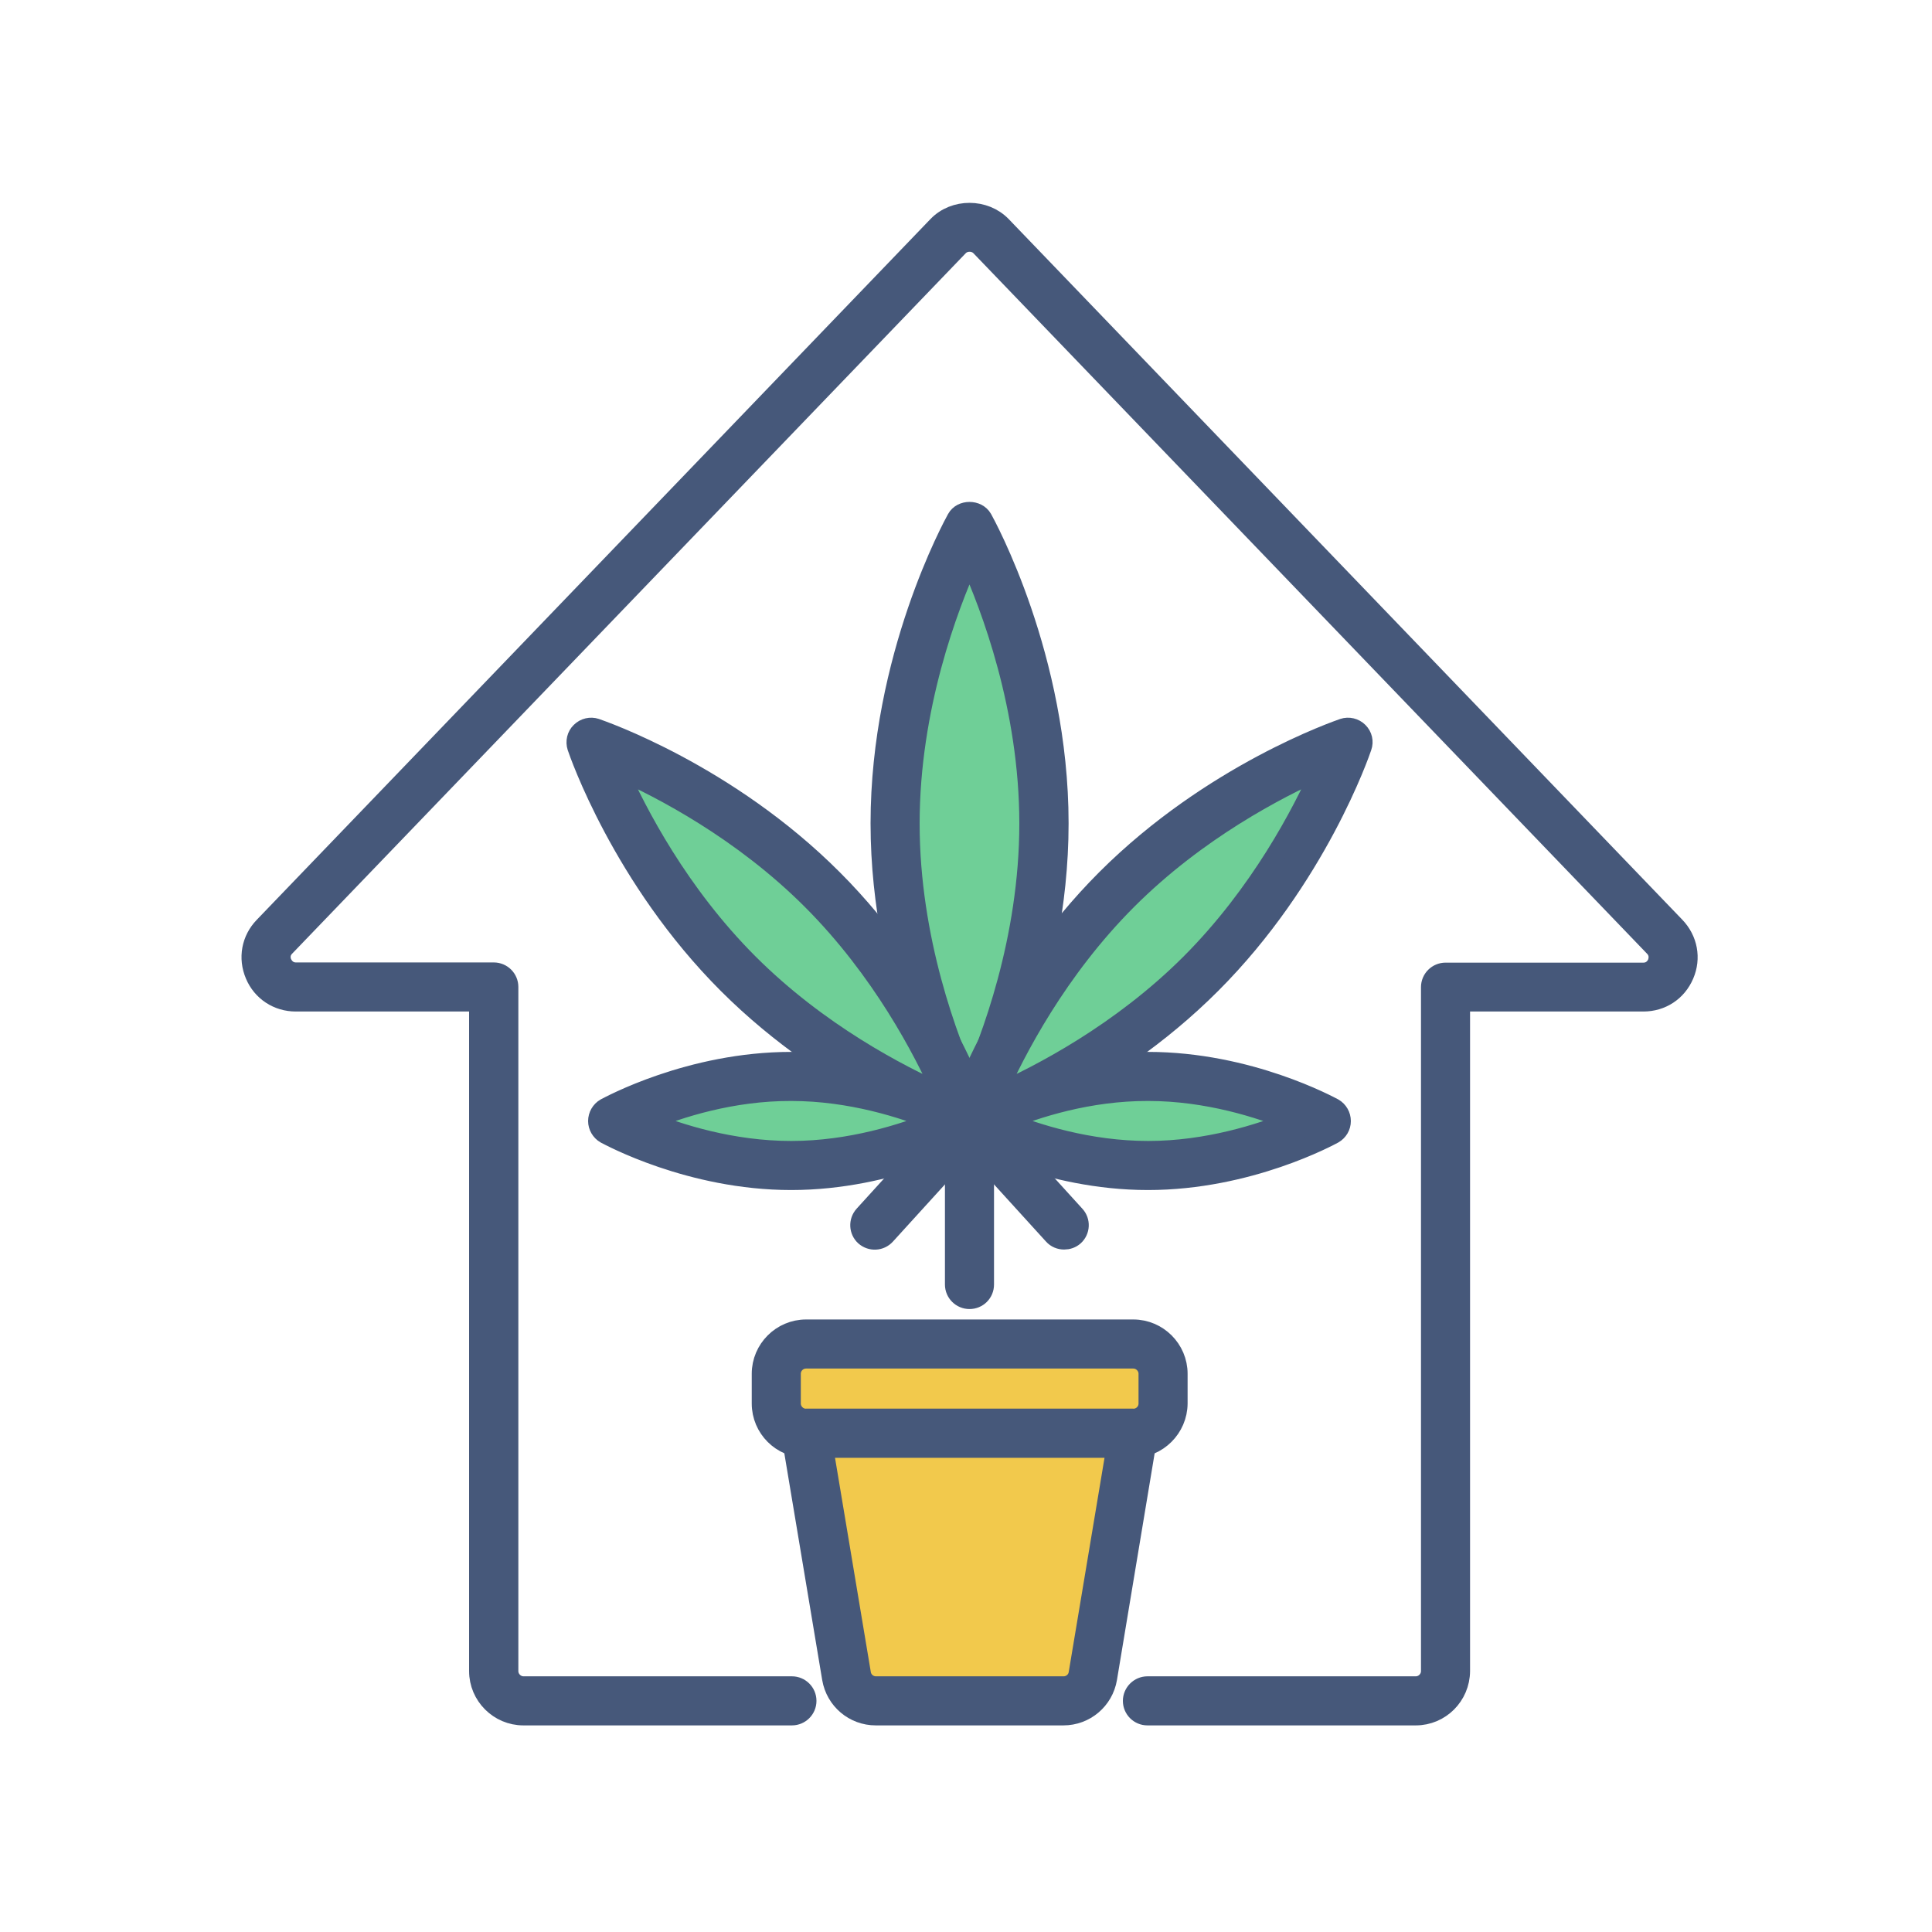 <svg width="100" height="100" viewBox="0 0 100 100" fill="none" xmlns="http://www.w3.org/2000/svg">
<path d="M55.08 64.176C54.87 64.176 54.66 64.096 54.51 63.926L50.18 59.166L45.85 63.926C45.56 64.246 45.08 64.266 44.76 63.986C44.45 63.706 44.42 63.216 44.71 62.896L49.61 57.506C49.9 57.186 50.46 57.186 50.75 57.506L55.65 62.896C55.94 63.206 55.92 63.696 55.6 63.986C55.45 64.116 55.27 64.176 55.08 64.176Z" fill="#46587A" stroke="#46587A"/>
<path d="M50.18 67.256C49.76 67.256 49.41 66.916 49.41 66.486V58.026C49.41 57.596 49.75 57.256 50.18 57.256C50.61 57.256 50.95 57.596 50.95 58.026V66.486C50.95 66.916 50.61 67.256 50.18 67.256Z" fill="#46587A" stroke="#46587A"/>
<path d="M54.03 42.626C54.03 51.126 50.18 58.026 50.18 58.026C50.18 58.026 46.33 51.126 46.33 42.626C46.33 34.126 50.18 27.236 50.18 27.236C50.18 27.236 54.03 34.126 54.03 42.626Z" fill="#6FCF97"/>
<path d="M50.18 58.786C49.9 58.786 49.64 58.636 49.51 58.386C49.35 58.096 45.56 51.216 45.56 42.616C45.56 34.016 49.35 27.136 49.51 26.846C49.78 26.356 50.58 26.356 50.86 26.846C51.02 27.136 54.81 34.016 54.81 42.616C54.81 51.226 51.02 58.096 50.86 58.386C50.72 58.636 50.46 58.786 50.18 58.786ZM50.18 28.986C49.1 31.376 47.1 36.616 47.1 42.626C47.1 48.636 49.1 53.876 50.18 56.266C51.26 53.876 53.26 48.636 53.26 42.626C53.26 36.616 51.26 31.376 50.18 28.986Z" fill="#46587A" stroke="#46587A"/>
<path d="M62.16 50.396C56.75 55.806 50.18 58.016 50.18 58.016C50.18 58.016 52.39 51.446 57.8 46.036C63.21 40.626 69.78 38.416 69.78 38.416C69.78 38.416 67.57 44.986 62.16 50.396Z" fill="#6FCF97"/>
<path d="M50.18 58.786C49.98 58.786 49.78 58.706 49.64 58.556C49.43 58.346 49.36 58.046 49.45 57.766C49.54 57.496 51.78 50.966 57.25 45.496C62.73 40.016 69.25 37.786 69.53 37.686C69.8 37.596 70.11 37.666 70.32 37.876C70.53 38.086 70.6 38.386 70.5 38.666C70.41 38.936 68.17 45.466 62.7 50.936C57.23 56.416 50.7 58.646 50.43 58.746C50.35 58.776 50.26 58.786 50.18 58.786ZM68.39 39.816C66.14 40.816 61.96 42.976 58.35 46.586C54.74 50.196 52.58 54.376 51.58 56.626C53.83 55.626 58.01 53.466 61.62 49.856C65.22 46.246 67.39 42.066 68.39 39.816Z" fill="#46587A" stroke="#46587A"/>
<path d="M38.21 50.396C43.62 55.806 50.18 58.016 50.18 58.016C50.18 58.016 47.97 51.446 42.56 46.036C37.15 40.626 30.58 38.416 30.58 38.416C30.58 38.416 32.8 44.986 38.21 50.396Z" fill="#6FCF97"/>
<path d="M50.18 58.786C50.1 58.786 50.01 58.766 49.94 58.746C49.66 58.656 43.14 56.416 37.66 50.936C32.19 45.466 29.95 38.936 29.86 38.666C29.77 38.386 29.84 38.076 30.05 37.876C30.26 37.666 30.57 37.596 30.84 37.686C31.12 37.786 37.64 40.016 43.11 45.496C48.58 50.966 50.82 57.496 50.91 57.766C51 58.046 50.93 58.356 50.73 58.556C50.58 58.706 50.39 58.786 50.18 58.786ZM31.98 39.816C32.98 42.066 35.14 46.246 38.75 49.856C42.36 53.466 46.54 55.626 48.79 56.626C47.79 54.376 45.62 50.196 42.01 46.586C38.41 42.986 34.23 40.816 31.98 39.816Z" fill="#46587A" stroke="#46587A"/>
<path d="M40.95 60.326C46.05 60.326 50.19 58.016 50.19 58.016C50.19 58.016 46.05 55.706 40.95 55.706C35.85 55.706 31.71 58.016 31.71 58.016C31.71 58.016 35.84 60.326 40.95 60.326Z" fill="#6FCF97"/>
<path d="M40.95 61.096C35.71 61.096 31.51 58.786 31.33 58.696C31.09 58.556 30.94 58.296 30.94 58.026C30.94 57.746 31.09 57.486 31.33 57.346C31.51 57.256 35.7 54.946 40.95 54.946C46.2 54.946 50.39 57.256 50.56 57.346C50.8 57.486 50.95 57.746 50.95 58.026C50.95 58.306 50.8 58.556 50.56 58.696C50.38 58.786 46.19 61.096 40.95 61.096ZM33.54 58.026C35.13 58.676 37.87 59.556 40.95 59.556C44.03 59.556 46.76 58.666 48.36 58.026C46.77 57.376 44.03 56.486 40.95 56.486C37.87 56.476 35.13 57.366 33.54 58.026Z" fill="#46587A" stroke="#46587A"/>
<path d="M59.42 60.326C64.52 60.326 68.66 58.016 68.66 58.016C68.66 58.016 64.53 55.706 59.42 55.706C54.31 55.706 50.18 58.016 50.18 58.016C50.18 58.016 54.32 60.326 59.42 60.326Z" fill="#6FCF97"/>
<path d="M59.42 61.096C54.18 61.096 49.98 58.786 49.8 58.696C49.56 58.556 49.41 58.296 49.41 58.026C49.41 57.746 49.56 57.486 49.8 57.346C49.98 57.256 54.17 54.946 59.42 54.946C64.66 54.946 68.85 57.256 69.03 57.346C69.27 57.486 69.42 57.746 69.42 58.026C69.42 58.306 69.27 58.556 69.03 58.696C68.86 58.786 64.66 61.096 59.42 61.096ZM52.02 58.026C53.61 58.676 56.35 59.556 59.43 59.556C62.5 59.556 65.24 58.666 66.83 58.026C65.24 57.376 62.5 56.486 59.43 56.486C56.34 56.476 53.61 57.366 52.02 58.026Z" fill="#46587A" stroke="#46587A"/>
<path d="M58.65 74.186H41.72C40.87 74.186 40.18 73.496 40.18 72.646V71.106C40.18 70.256 40.87 69.566 41.72 69.566H58.66C59.51 69.566 60.2 70.256 60.2 71.106V72.646C60.19 73.496 59.5 74.186 58.65 74.186Z" fill="#F2C94C" stroke="#46587A"/>
<path d="M58.65 74.956H41.72C40.45 74.956 39.41 73.926 39.41 72.646V71.106C39.41 69.836 40.45 68.796 41.72 68.796H58.66C59.93 68.796 60.97 69.836 60.97 71.106V72.646C60.96 73.916 59.92 74.956 58.65 74.956ZM41.72 70.336C41.3 70.336 40.95 70.676 40.95 71.106V72.646C40.95 73.066 41.3 73.416 41.72 73.416H58.66C59.08 73.416 59.43 73.076 59.43 72.646V71.106C59.43 70.686 59.08 70.336 58.66 70.336H41.72Z" fill="#46587A" stroke="#46587A"/>
<path d="M55.04 88.036H45.33C44.58 88.036 43.93 87.486 43.81 86.746L41.72 74.176H58.66L56.56 86.746C56.43 87.496 55.79 88.036 55.04 88.036Z" fill="#F2C94C" stroke="#46587A"/>
<path d="M55.04 88.806H45.33C44.2 88.806 43.24 87.996 43.05 86.876L40.95 74.306C40.91 74.086 40.98 73.856 41.12 73.686C41.27 73.516 41.48 73.416 41.71 73.416H58.65C58.87 73.416 59.09 73.516 59.24 73.686C59.39 73.856 59.45 74.086 59.41 74.306L57.32 86.876C57.13 87.996 56.17 88.806 55.04 88.806ZM42.63 74.956L44.58 86.626C44.64 86.996 44.96 87.266 45.34 87.266H55.05C55.43 87.266 55.75 86.996 55.81 86.626L57.76 74.956H42.63Z" fill="#46587A" stroke="#46587A"/>
<path d="M73.28 88.806H59.39C58.97 88.806 58.62 88.466 58.62 88.036C58.62 87.616 58.97 87.266 59.39 87.266H73.28C73.7 87.266 74.05 86.916 74.05 86.496V51.096C74.05 50.666 74.4 50.326 74.82 50.326H85.06C85.53 50.326 85.72 49.966 85.77 49.856C85.81 49.746 85.94 49.366 85.62 49.026L50.74 12.756C50.45 12.456 49.92 12.456 49.63 12.756L14.76 49.016C14.43 49.356 14.56 49.746 14.61 49.846C14.66 49.956 14.85 50.316 15.32 50.316H25.56C25.98 50.316 26.33 50.656 26.33 51.086V86.496C26.33 86.916 26.68 87.266 27.1 87.266H40.99C41.41 87.266 41.76 87.606 41.76 88.036C41.76 88.466 41.41 88.806 40.99 88.806H27.09C25.82 88.806 24.78 87.766 24.78 86.496V51.856H15.31C14.37 51.856 13.55 51.316 13.19 50.456C12.82 49.586 13 48.626 13.65 47.956L48.52 11.686C49.4 10.766 50.97 10.776 51.85 11.686L86.72 47.956C87.37 48.636 87.55 49.596 87.18 50.456C86.81 51.326 86 51.856 85.06 51.856H75.59V86.496C75.58 87.776 74.55 88.806 73.28 88.806Z" fill="#46587A" stroke="#46587A"/>
</svg>
